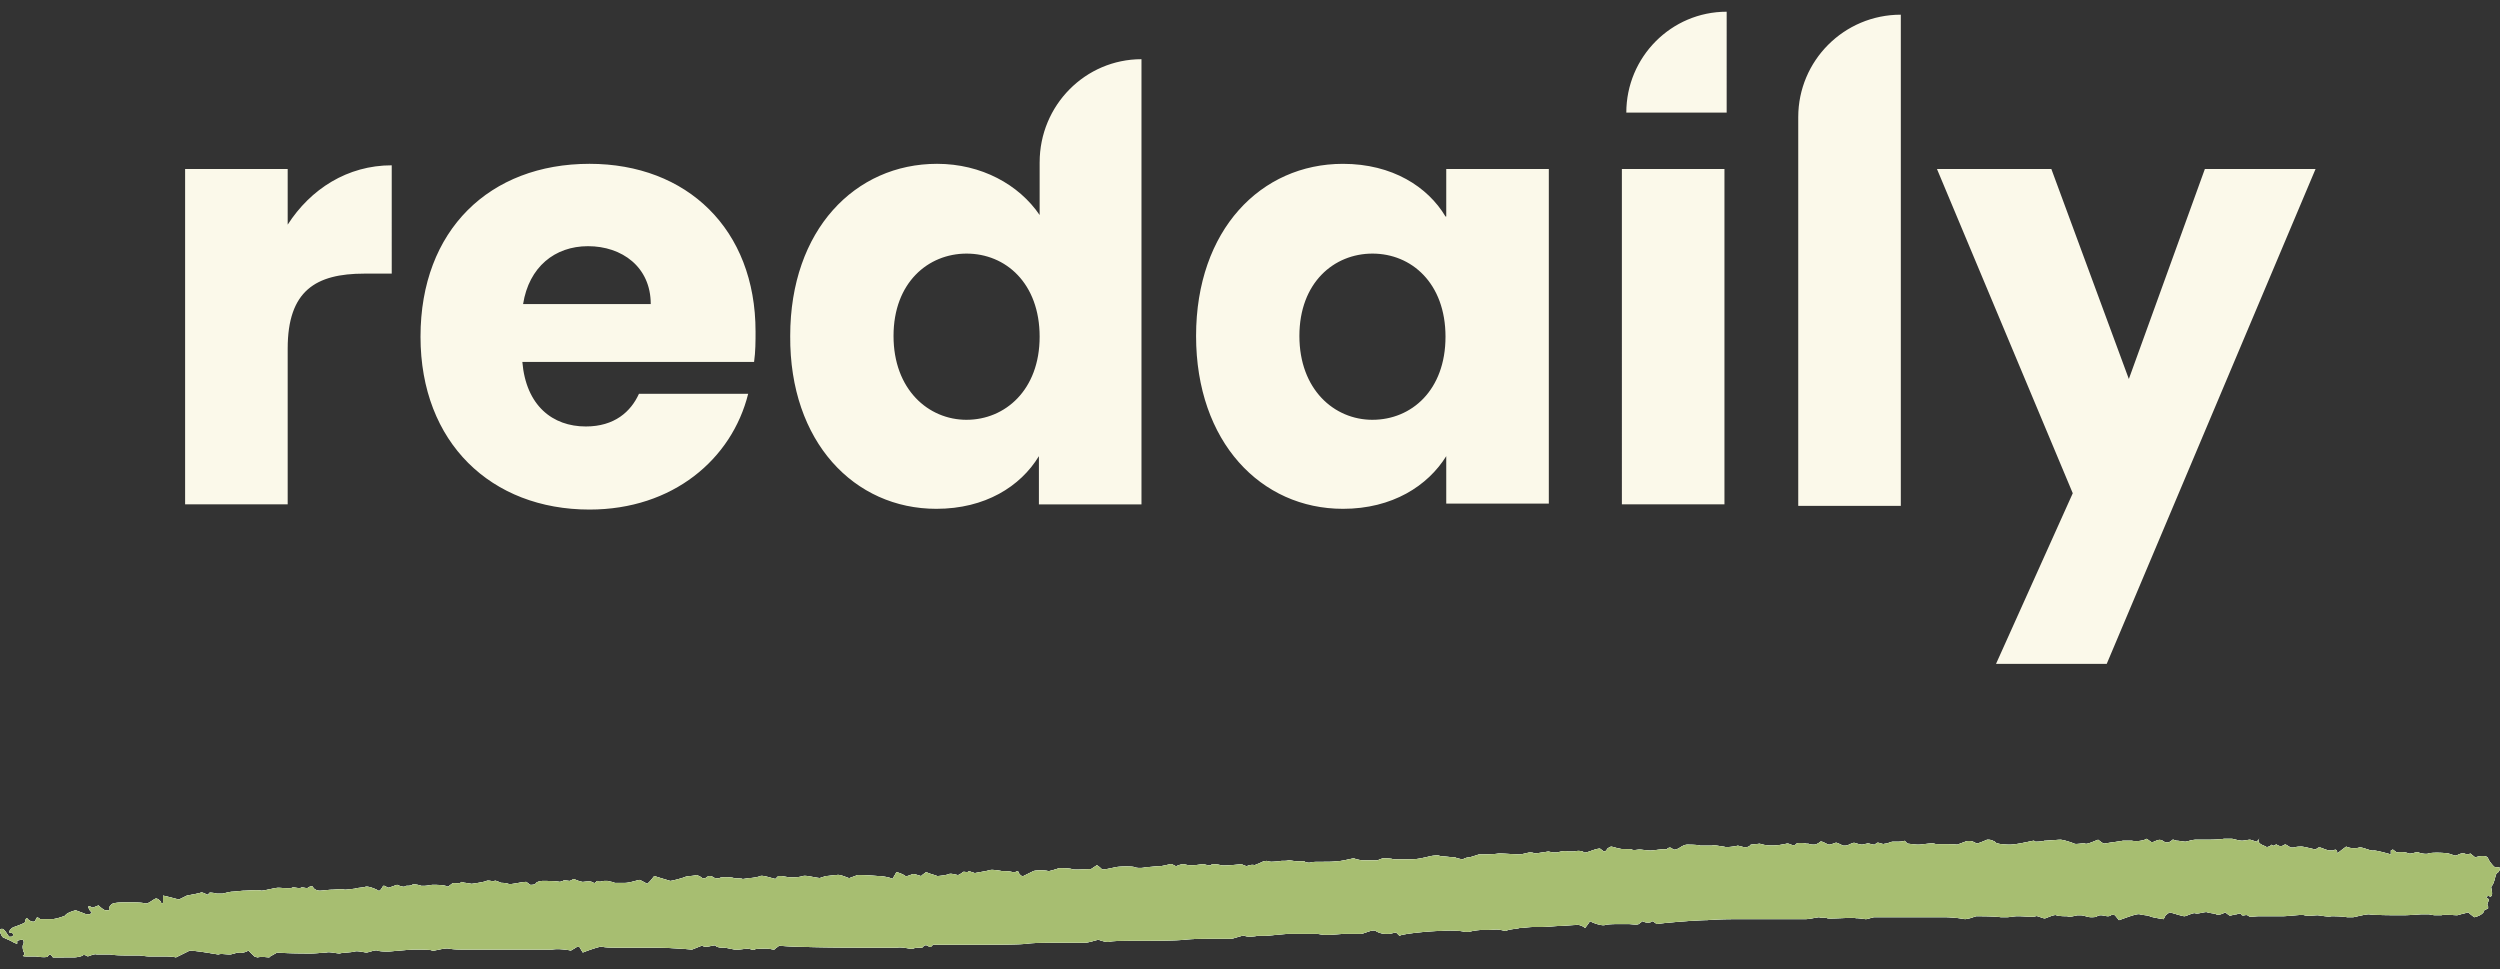 <svg width="178" height="69" fill="none" xmlns="http://www.w3.org/2000/svg"><rect width="100%" height="100%" fill="#333333" stroke="none"/><g clip-path="url(#clip0_94_2199)" fill="#FBF9EA"><path d="M20.483 15.996v-3.962H13.18V35.91h7.303V24.818c0-4.12 1.997-5.336 5.464-5.336h1.944V11.77c-3.152 0-5.78 1.69-7.408 4.226zm16.761 5.652c.42-2.641 2.259-4.12 4.623-4.12 2.417 0 4.466 1.479 4.466 4.12h-9.09zm4.728-9.984c-7.093 0-12.032 4.702-12.032 12.309 0 7.554 5.044 12.308 12.032 12.308 5.938 0 10.14-3.592 11.297-8.24h-7.776c-.578 1.267-1.734 2.324-3.783 2.324-2.365 0-4.256-1.48-4.519-4.596H53.69c.105-.74.105-1.48.105-2.166 0-7.29-4.886-11.939-11.822-11.939zM68.82 29.89c-2.732 0-5.201-2.167-5.201-5.97 0-3.804 2.47-5.864 5.201-5.864 2.785 0 5.202 2.113 5.202 5.917 0 3.803-2.47 5.916-5.202 5.916zm5.202-18.332v3.751c-1.471-2.166-4.15-3.645-7.303-3.645-5.832 0-10.456 4.702-10.456 12.256-.052 7.554 4.571 12.308 10.403 12.308 3.468 0 5.99-1.584 7.304-3.75v3.433h7.303V4.215c-3.993 0-7.25 3.276-7.25 7.343zM97.719 29.89c-2.733 0-5.202-2.167-5.202-5.97 0-3.804 2.47-5.864 5.202-5.864 2.784 0 5.201 2.113 5.201 5.917 0 3.803-2.417 5.916-5.201 5.916zm5.201-14.475c-1.261-2.113-3.783-3.75-7.303-3.75-5.832 0-10.456 4.7-10.456 12.255 0 7.554 4.624 12.308 10.456 12.308 3.52 0 6.042-1.637 7.356-3.75v3.38h7.303V12.035h-7.303v3.38h-.053zm19.861-3.381h-7.303V35.91h7.303V12.034zm5.254-3.698v27.681h7.303V1.046c-4.045 0-7.303 3.275-7.303 7.29zm28.951 3.698l-5.412 14.95-5.517-14.95h-8.144l9.668 23.085-5.465 12.15h7.882l14.869-35.235h-7.881zm-41.193-4.015h7.146V.834c-3.941 0-7.146 3.223-7.146 7.185z"/></g><path d="M161.326 60.28c.07.07.282 0 .423-.14.142.21.283-.07.354 0 .212.14.353.14.565 0 .071-.07.353.21.495.21h.141c.212-.07.424-.07.565-.07.141 0 .707.14.989.209l.212-.14h.142c.211.07.494.21.706.21h.212c.212-.14.283 0 .283.21l.353-.28.283-.21c.282.14.706.14.918.07.212-.07.848.28 1.06.21.212 0 .989.21 1.201.279v-.28l.141-.069.283.21c.353-.07.706 0 .848.07.141.069.565-.14.706-.07.142.07.566.139.707.07.141-.07.989-.07 1.413 0l.424.139c.141.07.353-.14.565-.14h.141c.142.07.354.07.424 0l.354.28c.424-.14.847-.14.918.069.071.21.424.628.495.628.07 0 .353 0 .353.07s-.071.279-.212.349c-.141.07-.141.697-.424.977l.071.418v.07c0 .14-.071.21-.142.21-.07-.07-.211-.07-.282.07.424.139-.071.418.141.627v.14l-.282.14c0 .209-.354.418-.707.488l-.353-.28-.071-.07c-.212.07-.565.14-.777.21-.212 0-.919-.07-1.131 0h-.424c-.212 0-.423-.07-.494-.07h-.495c-.07 0-.777.07-1.342.07-.495 0-2.12 0-2.402-.07-.283 0-1.06.21-1.131.21h-.424c-.424-.07-.918-.07-1.13-.07-.212.07-.848-.07-.989-.07-.142 0-.707.07-.919 0-.212-.07-1.13.07-1.554.07h-1.696c-.283 0-.636.07-.707 0-.212-.21-.424.07-.565-.14 0-.07-.212-.07-.282 0-.212 0-.495.14-.566.07l-.282-.21c-.212.14-.495.21-.636.14-.142-.07-.424-.07-.636-.14-.141-.069-.636.14-.848.07-.141-.07-.636.21-.777.21-.141 0-.777-.21-1.06-.28l-.283.21-.141.28c-.424-.07-.848-.14-.989-.21-.071-.07-.495-.07-.707-.14-.212-.07-1.059.28-1.483.42l-.283-.35s-.212-.07-.283 0c-.282.21-.635-.14-.989.07-.07.07-.282.07-.424.07-.282 0-.494-.14-.777-.14h-.212c-.282.07-.565.14-.706.07-.142 0-.636 0-.778-.07-.141-.07-.565.14-.777.21-.141.07-.565-.21-.706-.14-.142.07-.848 0-1.131 0h-.212c-.212 0-.494.07-.706.07h-.424c-.495-.07-1.272-.07-1.767-.07l-.424.14-.353.07a8.796 8.796 0 00-1.413-.14h-5.087c-.283.07-.495.14-.565.14-.071 0-.424-.07-.707-.07-.282-.07-1.907.07-2.049 0-.141-.07-.424 0-.565-.07-.141 0-.707.14-.989.14h-4.946c-.283 0-1.272 0-2.049.07-.848 0-3.25.208-3.603.278l-.071-.07-.212-.14c-.141.14-.495.14-.707 0l-.282.21c-.141.07-.495 0-.777 0h-.424c-.424 0-.989 0-1.201.07-.212.07-.848-.14-1.06-.28l-.142.21-.212.28c-.141-.14-.494-.28-.706-.21-.212 0-.989.07-1.201.07-.212 0-.919.07-1.201.07h-.566c-.353 0-.777.07-.989.07-.212.07-.706.07-.989.209l-.353-.07c-.283-.07-.636 0-.919 0h-.353c-.353 0-.777.07-.989.14h-.283c-.212-.07-.918-.14-1.695-.07-.778 0-2.827.209-2.968.348l-.212-.209c-.07-.07-.353.07-.565.07h-.212c-.212 0-.495-.07-.707-.21-.212-.139-.847.21-1.06.21h-1.13c-.212 0-.99.07-1.201.07h-.212c-.212 0-.424-.07-.636-.07h-1.908c-.353 0-1.483.14-1.766.14h-.494c-.354.07-.778.07-.919 0-.141-.07-.777.209-.99.209H86.29c-.282 0-1.413 0-1.978.07s-2.473.07-3.038.07-2.12 0-2.261.07c-.141.069-.636-.07-.777-.14-.142 0-.707.209-.99.209H75.48c-.424 0-1.907 0-2.331.07-.424.07-2.261.07-3.038.07h-3.675l-.14.14c-.142.139-.284-.28-.566 0l-.07.069c-.213 0-.495 0-.637.07-.141.07-.777-.14-1.13-.07h-2.826c-2.756 0-5.229-.07-5.582-.14l-.283.21-.07.07c-.142 0-.354-.07-.566-.07-.212 0-.777 0-.847.07-.071.07-.354-.07-.495-.07-.07 0-.495.07-.706.07h-.212l-.707-.14h-.212c-.212 0-.424-.07-.424-.14-.07-.07-.424.07-.636.07h-.141c-.07 0-.212-.07-.212-.07l-.707.28c-.777-.07-1.978-.14-2.755-.14h-2.473c-.424 0-.99 0-1.201-.07-.212 0-.99.28-1.343.419l-.212-.35c0-.069-.212-.069-.282 0l-.353.21c-.354-.07-.919-.14-1.343-.07h-6.147c-.353 0-.918 0-1.201-.07-.283-.07-1.13.21-1.201.14-.07-.07-.777-.07-1.201-.07-.424 0-1.767.14-1.908.14-.141 0-.636 0-.777-.07-.141-.07-.636.14-.777.14-.142 0-.636-.14-.848-.07-.212.07-.848.07-1.06.14-.212 0-.777-.14-.918-.07-.142 0-.778.07-1.131.07s-1.766 0-2.402-.07l-.495.279-.07.07c-.142 0-.495-.07-.848 0l-.212-.07-.424-.419c-.212.14-.566.21-.777.14l-.212.07-.283.07c-.353 0-.707-.07-.848 0-.141 0-1.13-.21-2.049-.28l-.706.35-.283.139c-.283-.07-.707-.07-.848-.07h-1.06c-.212 0-.636-.07-.706-.07h-.777c-.212 0-1.06 0-1.272-.07h-.99c-.14-.07-.565.14-.635.14-.07-.07-.283-.14-.354-.07-.07.07-.423.14-.635.14H3.766c-.07-.14-.212-.21-.212-.21s-.141.07-.141.14-.495.07-.848 0H2.07c-.283 0-.494 0-.424-.07.07 0 .141-.14.07-.21-.07-.069-.14-.418-.07-.558.07-.07.07-.348-.07-.348-.142 0-.354.07-.354.07v.209c-.07 0-.212-.07-.353-.14-.07-.07-.636-.279-.707-.349-.07-.14-.282-.488-.07-.558.212-.07.424.419.565.558h.141c.071 0 .142-.07.142-.14 0-.069-.071-.139-.071-.139-.07 0-.212 0-.212-.07s.141-.279.353-.349c.212-.07.777-.279.777-.348 0-.07.071-.35.142-.28.07.14.424.35.565.21l.07-.14c.071-.14.071-.14.213-.07l.07.07h.848c.353 0 1.06-.279.99-.279-.071 0 .14-.21.706-.349l.565.21c.141.07.212.07.353.07h.071c.141-.07.212-.14.07-.21-.07-.07-.211-.349-.14-.349h.07c.07 0 .212.14.283.07l.353-.14c.212.21.424.35.495.35.07 0 .423 0 .282-.07-.07-.07 0-.21.141-.35.142-.139.707-.139.848-.139h.707c.141 0 .636 0 .848.07.212.07.636-.35.777-.35.141 0 .353.21.353.28 0 .07.141.07.141 0v-.488c.354.07.848.209 1.131.279l.283-.14.282-.14c.354-.07.777-.139.99-.209.14-.07.494.21.565.14v-.07l.07-.07c.07 0 .283 0 .495.07h.424c.282-.07.565-.14.706-.14.142 0 .636-.07.848-.07.212 0 .99-.07 1.201 0 .212 0 .99-.209 1.201-.209.212 0 .848.07.99 0 .07-.07.494.07.636 0 .07-.07.423.07.494 0 .07-.07.283-.14.353-.07.071.21.354.28.495.28.141 0 .636-.07.848-.07.212 0 .777-.07.918 0 .142 0 .636-.07.707-.07.141-.07.565-.07.777-.14.212-.07.848.21.919.28.14.07.282-.28.353-.35h.07l.283.14c.283-.07.565-.209.636-.209.141.07.353.14.494.14l.142-.07c.141 0 .353 0 .424-.07.07-.07.494 0 .636.07h.282c.142 0 .424-.07.566-.07.211 0 .847 0 1.06.14l.282-.21c.141-.14.495.07.707-.14 0 0 .14.07.282.07l.424.07c.495-.07.919-.14 1.06-.21.141-.069.494.07.565 0 .07-.069.424.14.495.14.07 0 .282 0 .494.07.212.07.919-.14 1.272-.14l.283.21h.07c.071 0 .283 0 .354-.14.07-.07.282-.14.494-.14.142 0 .848 0 1.201.07l.212-.07c.07-.069.353 0 .495 0l.282-.139c.283.14.566.21.636.21.071 0 .495-.07.636 0l.142.07c.14.07.211-.28.423-.07 0 0 .212-.07.354-.07h.212c.212.07.424.07.494.14h.777c.283 0 .919-.21.99-.21.07 0 .424.21.565.28l.212-.21.283-.349c.423.14.918.28 1.13.349.141 0 .919-.21 1.06-.28.141-.069.636-.069.848-.139l.141.07.141.07c.142.14.283.14.424 0l.142-.07c.07 0 .212 0 .282.07.07.07.353.14.495.07.07-.07.777-.07.989 0 .141.07.494 0 .636.07.141 0 .424-.07.565-.07.141 0 .565-.07.706-.14.142-.07.778.14 1.06.21l.212-.21h.212l.424.07c.424.07.919 0 1.13-.07.213-.07.92.14 1.202.14l.212-.07.212-.07c.212 0 .565-.07.777-.07.212-.07.777.21.848.21h.07l.566-.21c.636 0 1.342.07 1.483.07.142 0 .778.07.99.21l.212-.35.07-.14c.283.07.565.21.636.28.07.07.495-.14.565-.14.142 0 .495.14.566.14l.07-.07.283-.21c.283.14.636.21.777.28.212 0 .707-.07.848-.14.141-.07.565.07.636.07.07 0 .282-.14.353-.21.07-.069.353.07.424-.069l.212.07.212.07c.353-.07.848-.14 1.06-.21.212-.07.848.07.918.07.07 0 .495 0 .707.07h.211c.071-.07.213-.07.213 0s.212.349.353.279l.707-.349c.14-.07.918-.07 1.06 0 .14 0 .565-.14.777-.21.14 0 .777 0 .918.07.141.07.919 0 1.343 0l.211-.139.212-.14c.142.07.283.21.354.28.07.07.636-.07.989-.14.282-.07 1.272-.07 1.342 0 .142.07.636.07.778 0 .212 0 .777-.07.989-.07.212 0 .706-.14.777-.14.07-.07.353.14.424.14.141-.07.353-.14.494-.14.142 0 .283.07.495.07h.212c.212 0 .565-.07.707-.07.14 0 .494.14.565.07l.07-.07h.071c.07 0 .353 0 .565.07.212.07 1.343-.07 1.484-.07l.141.07.212.07c.142-.07.424-.14.566-.07l.14-.07.213-.07c.212-.139.494-.209.636-.139.141.07.565 0 .777 0 .141-.07.495 0 .636-.07.141 0 .494.07.636.07h.494c.07.07.353.14.495.07.212-.07 1.342 0 1.766-.07.424 0 1.13-.209 1.272-.209l.212.07.353.07h1.13l.142-.07.212-.07c.283 0 .636 0 .777.07h1.06c.141 0 .495 0 .848-.07l.353-.07.283-.07c.282-.07.565-.07.636-.07 0 0 .212.07.353.07s.706.07.848.07c.141.07.494.14.565.14.071-.07.283-.14.424-.14.071 0 .494-.14.706-.21.212 0 1.06 0 1.414-.069.353 0 1.342.07 1.483.07.142 0 .636-.14.707-.14.07 0 .282 0 .353.07.071 0 .565-.07.989-.14l.354.07h.282c.212-.07.565-.14.777-.07h.424c.212-.07.566-.07.707.07.141.07.777-.279 1.13-.279l.283.21s.141 0 .141-.07l.071-.07c0-.07.141-.14.283-.21.141 0 .494.14.635.14.142.07.707 0 .848.07.142.07.424 0 .565 0 .142 0 .566.07.778.07.212 0 .918-.14 1.13-.07l.071-.07c.282-.21.353.14.565.07l.212-.07c.212-.14.424-.279.636-.279.141 0 .777 0 .918.07h.848c.142-.07.707.07.848.07.141.07.707 0 .989-.07l.283.07c.212.07.494.07.636-.14l.636-.07c.636.21 1.271.14 1.907 0 .212-.07.495.28.707 0 .071-.07.494-.07.706 0h.142c.141.07.353.07.424.07.07 0 .282-.07.424-.21.141-.07.494.21.636.21.141 0 .423-.14.494-.14.071 0 .353.14.495.21h.141c.141 0 .283-.07.424-.14l.212-.07c.212.07.494.14.565.14.071 0 .283-.07.353-.07.071-.07.354.07.495.07h.071c.07-.07.141-.14.212-.14.141 0 .353.14.494.07.212 0 .424-.14.565-.14h.212c.212 0 .495 0 .636-.07l.142.14.07.07c.142 0 .495.07.777.07.212 0 .99-.14 1.131-.07.141.07 1.06 0 1.625.07l.565-.21a.788.788 0 01.565 0l.283.14c.212-.07.565-.21.707-.279h.141c.141 0 .283.07.424.14l.07.07c.071.07.495.14.99.14.494 0 1.625-.28 1.695-.28.071 0 .071.07.142.07.07 0 .424 0 .636-.07.212 0 .918-.07 1.13-.07.212 0 .848.21.989.28.142.07.707-.07.777 0 .142.07.707-.21.919-.28l.283.21.141.07c.353-.07.989-.14 1.342-.21h.636c.353.07.848 0 1.06-.14l.283.21c.212.14.494-.28.847-.07.283.21.495.14.707-.07h.071l.212.07c.212 0 .494.07.636.07.07 0 .494-.14.706-.14h.565c.424 0 1.06 0 1.484-.07h.565c.283.07.566.14.707.14.141 0 .424-.07.565-.07.071 0 .424.14.495.14l.212-.28c-.354.42.353.559.424.629z" fill="#6FB2A5"/><path d="M161.326 60.28c.07.07.282 0 .423-.14.142.21.283-.07.354 0 .212.14.353.14.565 0 .071-.07.353.21.495.21h.141c.212-.07.424-.07.565-.07.141 0 .707.14.989.209l.212-.14h.142c.211.07.494.21.706.21h.212c.212-.14.283 0 .283.21l.353-.28.283-.21c.282.14.706.14.918.07.212-.07.848.28 1.06.21.212 0 .989.21 1.201.279v-.28l.141-.069.283.21c.353-.07.706 0 .848.07.141.069.565-.14.706-.07.142.07.566.139.707.07.141-.07.989-.07 1.413 0l.424.139c.141.07.353-.14.565-.14h.141c.142.07.354.07.424 0l.354.28c.424-.14.847-.14.918.069.071.21.424.628.495.628.07 0 .353 0 .353.07s-.071.279-.212.349c-.141.07-.141.697-.424.977l.071.418v.07c0 .14-.071.21-.142.21-.07-.07-.211-.07-.282.07.424.139-.071.418.141.627v.14l-.282.14c0 .209-.354.418-.707.488l-.353-.28-.071-.07c-.212.07-.565.14-.777.21-.212 0-.919-.07-1.131 0h-.424c-.212 0-.423-.07-.494-.07h-.495c-.07 0-.777.07-1.342.07-.495 0-2.12 0-2.402-.07-.283 0-1.06.21-1.131.21h-.424c-.424-.07-.918-.07-1.13-.07-.212.07-.848-.07-.989-.07-.142 0-.707.07-.919 0-.212-.07-1.13.07-1.554.07h-1.696c-.283 0-.636.07-.707 0-.212-.21-.424.07-.565-.14 0-.07-.212-.07-.282 0-.212 0-.495.14-.566.07l-.282-.21c-.212.14-.495.21-.636.14-.142-.07-.424-.07-.636-.14-.141-.069-.636.14-.848.07-.141-.07-.636.21-.777.21-.141 0-.777-.21-1.06-.28l-.283.21-.141.28c-.424-.07-.848-.14-.989-.21-.071-.07-.495-.07-.707-.14-.212-.07-1.059.28-1.483.42l-.283-.35s-.212-.07-.283 0c-.282.21-.635-.14-.989.07-.07.07-.282.07-.424.07-.282 0-.494-.14-.777-.14h-.212c-.282.07-.565.14-.706.07-.142 0-.636 0-.778-.07-.141-.07-.565.14-.777.21-.141.07-.565-.21-.706-.14-.142.07-.848 0-1.131 0h-.212c-.212 0-.494.07-.706.07h-.424c-.495-.07-1.272-.07-1.767-.07l-.424.14-.353.07a8.796 8.796 0 00-1.413-.14h-5.087c-.283.07-.495.14-.565.14-.071 0-.424-.07-.707-.07-.282-.07-1.907.07-2.049 0-.141-.07-.424 0-.565-.07-.141 0-.707.14-.989.14h-4.946c-.283 0-1.272 0-2.049.07-.848 0-3.25.208-3.603.278l-.071-.07-.212-.14c-.141.14-.495.14-.707 0l-.282.21c-.141.07-.495 0-.777 0h-.424c-.424 0-.989 0-1.201.07-.212.07-.848-.14-1.06-.28l-.142.21-.212.28c-.141-.14-.494-.28-.706-.21-.212 0-.989.07-1.201.07-.212 0-.919.07-1.201.07h-.566c-.353 0-.777.07-.989.07-.212.07-.706.07-.989.209l-.353-.07c-.283-.07-.636 0-.919 0h-.353c-.353 0-.777.07-.989.14h-.283c-.212-.07-.918-.14-1.695-.07-.778 0-2.827.209-2.968.348l-.212-.209c-.07-.07-.353.07-.565.07h-.212c-.212 0-.495-.07-.707-.21-.212-.139-.847.21-1.06.21h-1.13c-.212 0-.99.07-1.201.07h-.212c-.212 0-.424-.07-.636-.07h-1.908c-.353 0-1.483.14-1.766.14h-.494c-.354.07-.778.07-.919 0-.141-.07-.777.209-.99.209H86.29c-.282 0-1.413 0-1.978.07s-2.473.07-3.038.07-2.12 0-2.261.07c-.141.069-.636-.07-.777-.14-.142 0-.707.209-.99.209H75.48c-.424 0-1.907 0-2.331.07-.424.07-2.261.07-3.038.07h-3.675l-.14.14c-.142.139-.284-.28-.566 0l-.07.069c-.213 0-.495 0-.637.07-.141.07-.777-.14-1.13-.07h-2.826c-2.756 0-5.229-.07-5.582-.14l-.283.21-.07.07c-.142 0-.354-.07-.566-.07-.212 0-.777 0-.847.07-.071.07-.354-.07-.495-.07-.07 0-.495.07-.706.07h-.212l-.707-.14h-.212c-.212 0-.424-.07-.424-.14-.07-.07-.424.07-.636.07h-.141c-.07 0-.212-.07-.212-.07l-.707.28c-.777-.07-1.978-.14-2.755-.14h-2.473c-.424 0-.99 0-1.201-.07-.212 0-.99.28-1.343.419l-.212-.35c0-.069-.212-.069-.282 0l-.353.21c-.354-.07-.919-.14-1.343-.07h-6.147c-.353 0-.918 0-1.201-.07-.283-.07-1.13.21-1.201.14-.07-.07-.777-.07-1.201-.07-.424 0-1.767.14-1.908.14-.141 0-.636 0-.777-.07-.141-.07-.636.14-.777.14-.142 0-.636-.14-.848-.07-.212.07-.848.07-1.06.14-.212 0-.777-.14-.918-.07-.142 0-.778.07-1.131.07s-1.766 0-2.402-.07l-.495.279-.07.07c-.142 0-.495-.07-.848 0l-.212-.07-.424-.419c-.212.14-.566.21-.777.14l-.212.07-.283.07c-.353 0-.707-.07-.848 0-.141 0-1.13-.21-2.049-.28l-.706.35-.283.139c-.283-.07-.707-.07-.848-.07h-1.06c-.212 0-.636-.07-.706-.07h-.777c-.212 0-1.06 0-1.272-.07h-.99c-.14-.07-.565.14-.635.14-.07-.07-.283-.14-.354-.07-.07.07-.423.14-.635.14H3.766c-.07-.14-.212-.21-.212-.21s-.141.07-.141.14-.495.07-.848 0H2.07c-.283 0-.494 0-.424-.07.07 0 .141-.14.07-.21-.07-.069-.14-.418-.07-.558.07-.07.07-.348-.07-.348-.142 0-.354.07-.354.07v.209c-.07 0-.212-.07-.353-.14-.07-.07-.636-.279-.707-.349-.07-.14-.282-.488-.07-.558.212-.07.424.419.565.558h.141c.071 0 .142-.07.142-.14 0-.069-.071-.139-.071-.139-.07 0-.212 0-.212-.07s.141-.279.353-.349c.212-.07.777-.279.777-.348 0-.07.071-.35.142-.28.07.14.424.35.565.21l.07-.14c.071-.14.071-.14.213-.07l.07.07h.848c.353 0 1.06-.279.99-.279-.071 0 .14-.21.706-.349l.565.21c.141.07.212.07.353.07h.071c.141-.07.212-.14.07-.21-.07-.07-.211-.349-.14-.349h.07c.07 0 .212.14.283.07l.353-.14c.212.21.424.35.495.35.07 0 .423 0 .282-.07-.07-.07 0-.21.141-.35.142-.139.707-.139.848-.139h.707c.141 0 .636 0 .848.07.212.07.636-.35.777-.35.141 0 .353.21.353.28 0 .07.141.07.141 0v-.488c.354.07.848.209 1.131.279l.283-.14.282-.14c.354-.07.777-.139.99-.209.14-.07.494.21.565.14v-.07l.07-.07c.07 0 .283 0 .495.07h.424c.282-.07.565-.14.706-.14.142 0 .636-.07.848-.07.212 0 .99-.07 1.201 0 .212 0 .99-.209 1.201-.209.212 0 .848.07.99 0 .07-.07.494.07.636 0 .07-.07.423.07.494 0 .07-.07.283-.14.353-.07.071.21.354.28.495.28.141 0 .636-.07.848-.07.212 0 .777-.07.918 0 .142 0 .636-.07.707-.07.141-.07.565-.07.777-.14.212-.07.848.21.919.28.14.07.282-.28.353-.35h.07l.283.14c.283-.07.565-.209.636-.209.141.07.353.14.494.14l.142-.07c.141 0 .353 0 .424-.07.07-.07.494 0 .636.07h.282c.142 0 .424-.07.566-.07.211 0 .847 0 1.06.14l.282-.21c.141-.14.495.07.707-.14 0 0 .14.07.282.07l.424.07c.495-.07.919-.14 1.06-.21.141-.069.494.07.565 0 .07-.069.424.14.495.14.07 0 .282 0 .494.07.212.07.919-.14 1.272-.14l.283.21h.07c.071 0 .283 0 .354-.14.07-.07.282-.14.494-.14.142 0 .848 0 1.201.07l.212-.07c.07-.069.353 0 .495 0l.282-.139c.283.14.566.21.636.21.071 0 .495-.07.636 0l.142.07c.14.07.211-.28.423-.07 0 0 .212-.07.354-.07h.212c.212.07.424.07.494.14h.777c.283 0 .919-.21.99-.21.07 0 .424.21.565.28l.212-.21.283-.349c.423.14.918.28 1.13.349.141 0 .919-.21 1.06-.28.141-.069.636-.069.848-.139l.141.07.141.07c.142.14.283.14.424 0l.142-.07c.07 0 .212 0 .282.07.07.07.353.14.495.07.07-.07.777-.07.989 0 .141.07.494 0 .636.07.141 0 .424-.07.565-.07.141 0 .565-.07.706-.14.142-.07.778.14 1.06.21l.212-.21h.212l.424.07c.424.07.919 0 1.13-.07.213-.07.92.14 1.202.14l.212-.07.212-.07c.212 0 .565-.07.777-.07.212-.07.777.21.848.21h.07l.566-.21c.636 0 1.342.07 1.483.07.142 0 .778.07.99.21l.212-.35.07-.14c.283.07.565.21.636.28.07.07.495-.14.565-.14.142 0 .495.14.566.14l.07-.07.283-.21c.283.14.636.21.777.28.212 0 .707-.07.848-.14.141-.07.565.07.636.07.07 0 .282-.14.353-.21.07-.069.353.07.424-.069l.212.07.212.07c.353-.07.848-.14 1.06-.21.212-.07.848.07.918.07.07 0 .495 0 .707.07h.211c.071-.07.213-.07.213 0s.212.349.353.279l.707-.349c.14-.07.918-.07 1.06 0 .14 0 .565-.14.777-.21.14 0 .777 0 .918.07.141.07.919 0 1.343 0l.211-.139.212-.14c.142.07.283.21.354.28.07.07.636-.07.989-.14.282-.07 1.272-.07 1.342 0 .142.07.636.07.778 0 .212 0 .777-.07.989-.07.212 0 .706-.14.777-.14.07-.07.353.14.424.14.141-.07.353-.14.494-.14.142 0 .283.07.495.07h.212c.212 0 .565-.07.707-.07.14 0 .494.14.565.07l.07-.07h.071c.07 0 .353 0 .565.07.212.07 1.343-.07 1.484-.07l.141.07.212.07c.142-.07.424-.14.566-.07l.14-.07.213-.07c.212-.139.494-.209.636-.139.141.07.565 0 .777 0 .141-.07.495 0 .636-.07.141 0 .494.07.636.07h.494c.07.07.353.14.495.07.212-.07 1.342 0 1.766-.07.424 0 1.13-.209 1.272-.209l.212.07.353.07h1.13l.142-.07.212-.07c.283 0 .636 0 .777.07h1.06c.141 0 .495 0 .848-.07l.353-.07.283-.07c.282-.07.565-.07.636-.07 0 0 .212.07.353.07s.706.07.848.07c.141.07.494.14.565.14.071-.07.283-.14.424-.14.071 0 .494-.14.706-.21.212 0 1.06 0 1.414-.069.353 0 1.342.07 1.483.07.142 0 .636-.14.707-.14.07 0 .282 0 .353.07.071 0 .565-.07.989-.14l.354.07h.282c.212-.07.565-.14.777-.07h.424c.212-.07.566-.07.707.07.141.07.777-.279 1.13-.279l.283.21s.141 0 .141-.07l.071-.07c0-.07.141-.14.283-.21.141 0 .494.14.635.14.142.07.707 0 .848.07.142.07.424 0 .565 0 .142 0 .566.07.778.07.212 0 .918-.14 1.13-.07l.071-.07c.282-.21.353.14.565.07l.212-.07c.212-.14.424-.279.636-.279.141 0 .777 0 .918.07h.848c.142-.07.707.07.848.07.141.07.707 0 .989-.07l.283.07c.212.07.494.07.636-.14l.636-.07c.636.21 1.271.14 1.907 0 .212-.07.495.28.707 0 .071-.07.494-.07.706 0h.142c.141.07.353.07.424.07.07 0 .282-.07.424-.21.141-.07.494.21.636.21.141 0 .423-.14.494-.14.071 0 .353.14.495.21h.141c.141 0 .283-.07.424-.14l.212-.07c.212.07.494.14.565.14.071 0 .283-.07.353-.07.071-.07.354.07.495.07h.071c.07-.07.141-.14.212-.14.141 0 .353.14.494.07.212 0 .424-.14.565-.14h.212c.212 0 .495 0 .636-.07l.142.14.07.07c.142 0 .495.07.777.07.212 0 .99-.14 1.131-.07.141.07 1.06 0 1.625.07l.565-.21a.788.788 0 01.565 0l.283.14c.212-.07.565-.21.707-.279h.141c.141 0 .283.07.424.14l.07.07c.071.07.495.14.99.14.494 0 1.625-.28 1.695-.28.071 0 .071.07.142.07.07 0 .424 0 .636-.07.212 0 .918-.07 1.13-.07.212 0 .848.21.989.28.142.07.707-.07.777 0 .142.07.707-.21.919-.28l.283.21.141.07c.353-.07.989-.14 1.342-.21h.636c.353.07.848 0 1.06-.14l.283.21c.212.14.494-.28.847-.07.283.21.495.14.707-.07h.071l.212.07c.212 0 .494.07.636.07.07 0 .494-.14.706-.14h.565c.424 0 1.06 0 1.484-.07h.565c.283.07.566.14.707.14.141 0 .424-.07.565-.07.071 0 .424.14.495.14l.212-.28c-.354.42.353.559.424.629z" fill="#D9D9D9"/><path d="M161.326 60.28c.07.07.282 0 .423-.14.142.21.283-.07.354 0 .212.14.353.14.565 0 .071-.07.353.21.495.21h.141c.212-.07.424-.07.565-.07.141 0 .707.14.989.209l.212-.14h.142c.211.07.494.21.706.21h.212c.212-.14.283 0 .283.21l.353-.28.283-.21c.282.14.706.14.918.07.212-.07.848.28 1.06.21.212 0 .989.21 1.201.279v-.28l.141-.069.283.21c.353-.07.706 0 .848.07.141.069.565-.14.706-.07.142.07.566.139.707.07.141-.07.989-.07 1.413 0l.424.139c.141.07.353-.14.565-.14h.141c.142.07.354.07.424 0l.354.28c.424-.14.847-.14.918.069.071.21.424.628.495.628.07 0 .353 0 .353.07s-.071.279-.212.349c-.141.07-.141.697-.424.977l.071.418v.07c0 .14-.071.21-.142.21-.07-.07-.211-.07-.282.07.424.139-.071.418.141.627v.14l-.282.14c0 .209-.354.418-.707.488l-.353-.28-.071-.07c-.212.07-.565.14-.777.21-.212 0-.919-.07-1.131 0h-.424c-.212 0-.423-.07-.494-.07h-.495c-.07 0-.777.07-1.342.07-.495 0-2.12 0-2.402-.07-.283 0-1.06.21-1.131.21h-.424c-.424-.07-.918-.07-1.13-.07-.212.07-.848-.07-.989-.07-.142 0-.707.07-.919 0-.212-.07-1.13.07-1.554.07h-1.696c-.283 0-.636.07-.707 0-.212-.21-.424.07-.565-.14 0-.07-.212-.07-.282 0-.212 0-.495.14-.566.07l-.282-.21c-.212.14-.495.21-.636.14-.142-.07-.424-.07-.636-.14-.141-.069-.636.14-.848.07-.141-.07-.636.21-.777.21-.141 0-.777-.21-1.06-.28l-.283.21-.141.28c-.424-.07-.848-.14-.989-.21-.071-.07-.495-.07-.707-.14-.212-.07-1.059.28-1.483.42l-.283-.35s-.212-.07-.283 0c-.282.21-.635-.14-.989.07-.07.07-.282.07-.424.07-.282 0-.494-.14-.777-.14h-.212c-.282.07-.565.14-.706.07-.142 0-.636 0-.778-.07-.141-.07-.565.14-.777.21-.141.07-.565-.21-.706-.14-.142.07-.848 0-1.131 0h-.212c-.212 0-.494.07-.706.07h-.424c-.495-.07-1.272-.07-1.767-.07l-.424.14-.353.07a8.796 8.796 0 00-1.413-.14h-5.087c-.283.07-.495.14-.565.14-.071 0-.424-.07-.707-.07-.282-.07-1.907.07-2.049 0-.141-.07-.424 0-.565-.07-.141 0-.707.14-.989.14h-4.946c-.283 0-1.272 0-2.049.07-.848 0-3.25.208-3.603.278l-.071-.07-.212-.14c-.141.14-.495.14-.707 0l-.282.21c-.141.07-.495 0-.777 0h-.424c-.424 0-.989 0-1.201.07-.212.07-.848-.14-1.06-.28l-.142.21-.212.28c-.141-.14-.494-.28-.706-.21-.212 0-.989.07-1.201.07-.212 0-.919.07-1.201.07h-.566c-.353 0-.777.07-.989.07-.212.07-.706.07-.989.209l-.353-.07c-.283-.07-.636 0-.919 0h-.353c-.353 0-.777.07-.989.14h-.283c-.212-.07-.918-.14-1.695-.07-.778 0-2.827.209-2.968.348l-.212-.209c-.07-.07-.353.07-.565.07h-.212c-.212 0-.495-.07-.707-.21-.212-.139-.847.21-1.06.21h-1.13c-.212 0-.99.07-1.201.07h-.212c-.212 0-.424-.07-.636-.07h-1.908c-.353 0-1.483.14-1.766.14h-.494c-.354.07-.778.07-.919 0-.141-.07-.777.209-.99.209H86.29c-.282 0-1.413 0-1.978.07s-2.473.07-3.038.07-2.12 0-2.261.07c-.141.069-.636-.07-.777-.14-.142 0-.707.209-.99.209H75.48c-.424 0-1.907 0-2.331.07-.424.07-2.261.07-3.038.07h-3.675l-.14.14c-.142.139-.284-.28-.566 0l-.07.069c-.213 0-.495 0-.637.07-.141.07-.777-.14-1.13-.07h-2.826c-2.756 0-5.229-.07-5.582-.14l-.283.21-.07.07c-.142 0-.354-.07-.566-.07-.212 0-.777 0-.847.07-.071.07-.354-.07-.495-.07-.07 0-.495.07-.706.07h-.212l-.707-.14h-.212c-.212 0-.424-.07-.424-.14-.07-.07-.424.07-.636.07h-.141c-.07 0-.212-.07-.212-.07l-.707.28c-.777-.07-1.978-.14-2.755-.14h-2.473c-.424 0-.99 0-1.201-.07-.212 0-.99.28-1.343.419l-.212-.35c0-.069-.212-.069-.282 0l-.353.21c-.354-.07-.919-.14-1.343-.07h-6.147c-.353 0-.918 0-1.201-.07-.283-.07-1.13.21-1.201.14-.07-.07-.777-.07-1.201-.07-.424 0-1.767.14-1.908.14-.141 0-.636 0-.777-.07-.141-.07-.636.14-.777.14-.142 0-.636-.14-.848-.07-.212.07-.848.07-1.06.14-.212 0-.777-.14-.918-.07-.142 0-.778.07-1.131.07s-1.766 0-2.402-.07l-.495.279-.07.07c-.142 0-.495-.07-.848 0l-.212-.07-.424-.419c-.212.14-.566.21-.777.14l-.212.07-.283.07c-.353 0-.707-.07-.848 0-.141 0-1.13-.21-2.049-.28l-.706.35-.283.139c-.283-.07-.707-.07-.848-.07h-1.06c-.212 0-.636-.07-.706-.07h-.777c-.212 0-1.06 0-1.272-.07h-.99c-.14-.07-.565.14-.635.14-.07-.07-.283-.14-.354-.07-.07.07-.423.14-.635.14H3.766c-.07-.14-.212-.21-.212-.21s-.141.07-.141.14-.495.07-.848 0H2.07c-.283 0-.494 0-.424-.07.07 0 .141-.14.07-.21-.07-.069-.14-.418-.07-.558.07-.07.07-.348-.07-.348-.142 0-.354.07-.354.07v.209c-.07 0-.212-.07-.353-.14-.07-.07-.636-.279-.707-.349-.07-.14-.282-.488-.07-.558.212-.07.424.419.565.558h.141c.071 0 .142-.07.142-.14 0-.069-.071-.139-.071-.139-.07 0-.212 0-.212-.07s.141-.279.353-.349c.212-.07.777-.279.777-.348 0-.07.071-.35.142-.28.07.14.424.35.565.21l.07-.14c.071-.14.071-.14.213-.07l.07.07h.848c.353 0 1.06-.279.99-.279-.071 0 .14-.21.706-.349l.565.21c.141.07.212.07.353.07h.071c.141-.07.212-.14.07-.21-.07-.07-.211-.349-.14-.349h.07c.07 0 .212.14.283.07l.353-.14c.212.21.424.35.495.35.07 0 .423 0 .282-.07-.07-.07 0-.21.141-.35.142-.139.707-.139.848-.139h.707c.141 0 .636 0 .848.07.212.07.636-.35.777-.35.141 0 .353.21.353.28 0 .07.141.07.141 0v-.488c.354.07.848.209 1.131.279l.283-.14.282-.14c.354-.07.777-.139.99-.209.14-.07.494.21.565.14v-.07l.07-.07c.07 0 .283 0 .495.07h.424c.282-.07.565-.14.706-.14.142 0 .636-.07.848-.07.212 0 .99-.07 1.201 0 .212 0 .99-.209 1.201-.209.212 0 .848.07.99 0 .07-.07.494.07.636 0 .07-.07.423.07.494 0 .07-.07.283-.14.353-.07.071.21.354.28.495.28.141 0 .636-.07.848-.07.212 0 .777-.07.918 0 .142 0 .636-.07.707-.07.141-.07.565-.07.777-.14.212-.07.848.21.919.28.14.07.282-.28.353-.35h.07l.283.14c.283-.07.565-.209.636-.209.141.07.353.14.494.14l.142-.07c.141 0 .353 0 .424-.07.07-.07.494 0 .636.07h.282c.142 0 .424-.07.566-.07.211 0 .847 0 1.06.14l.282-.21c.141-.14.495.07.707-.14 0 0 .14.07.282.07l.424.07c.495-.07.919-.14 1.06-.21.141-.069.494.07.565 0 .07-.069.424.14.495.14.07 0 .282 0 .494.07.212.07.919-.14 1.272-.14l.283.21h.07c.071 0 .283 0 .354-.14.07-.07.282-.14.494-.14.142 0 .848 0 1.201.07l.212-.07c.07-.069.353 0 .495 0l.282-.139c.283.14.566.21.636.21.071 0 .495-.07.636 0l.142.07c.14.07.211-.28.423-.07 0 0 .212-.07.354-.07h.212c.212.07.424.07.494.14h.777c.283 0 .919-.21.99-.21.07 0 .424.21.565.28l.212-.21.283-.349c.423.14.918.28 1.13.349.141 0 .919-.21 1.06-.28.141-.069.636-.069.848-.139l.141.07.141.07c.142.14.283.14.424 0l.142-.07c.07 0 .212 0 .282.07.07.07.353.14.495.07.07-.07.777-.07.989 0 .141.07.494 0 .636.07.141 0 .424-.07.565-.07.141 0 .565-.07.706-.14.142-.07.778.14 1.06.21l.212-.21h.212l.424.07c.424.07.919 0 1.13-.07.213-.07.92.14 1.202.14l.212-.07.212-.07c.212 0 .565-.07.777-.07.212-.07.777.21.848.21h.07l.566-.21c.636 0 1.342.07 1.483.07.142 0 .778.07.99.21l.212-.35.07-.14c.283.07.565.21.636.28.07.07.495-.14.565-.14.142 0 .495.14.566.14l.07-.07.283-.21c.283.14.636.21.777.28.212 0 .707-.07.848-.14.141-.07.565.07.636.07.07 0 .282-.14.353-.21.07-.069.353.07.424-.069l.212.07.212.07c.353-.07.848-.14 1.06-.21.212-.07.848.07.918.07.07 0 .495 0 .707.07h.211c.071-.07.213-.07.213 0s.212.349.353.279l.707-.349c.14-.07.918-.07 1.06 0 .14 0 .565-.14.777-.21.14 0 .777 0 .918.07.141.07.919 0 1.343 0l.211-.139.212-.14c.142.07.283.21.354.28.07.07.636-.07.989-.14.282-.07 1.272-.07 1.342 0 .142.07.636.07.778 0 .212 0 .777-.07.989-.07.212 0 .706-.14.777-.14.07-.07.353.14.424.14.141-.07.353-.14.494-.14.142 0 .283.07.495.07h.212c.212 0 .565-.07.707-.07.14 0 .494.14.565.07l.07-.07h.071c.07 0 .353 0 .565.07.212.07 1.343-.07 1.484-.07l.141.07.212.07c.142-.07.424-.14.566-.07l.14-.07.213-.07c.212-.139.494-.209.636-.139.141.07.565 0 .777 0 .141-.07.495 0 .636-.07.141 0 .494.07.636.07h.494c.07.07.353.14.495.07.212-.07 1.342 0 1.766-.07.424 0 1.13-.209 1.272-.209l.212.07.353.07h1.13l.142-.07.212-.07c.283 0 .636 0 .777.07h1.06c.141 0 .495 0 .848-.07l.353-.07.283-.07c.282-.07.565-.07.636-.07 0 0 .212.07.353.07s.706.07.848.07c.141.07.494.14.565.14.071-.07.283-.14.424-.14.071 0 .494-.14.706-.21.212 0 1.06 0 1.414-.069.353 0 1.342.07 1.483.07.142 0 .636-.14.707-.14.07 0 .282 0 .353.07.071 0 .565-.07.989-.14l.354.07h.282c.212-.07.565-.14.777-.07h.424c.212-.07.566-.07.707.07.141.07.777-.279 1.13-.279l.283.21s.141 0 .141-.07l.071-.07c0-.07.141-.14.283-.21.141 0 .494.14.635.14.142.07.707 0 .848.07.142.07.424 0 .565 0 .142 0 .566.07.778.07.212 0 .918-.14 1.13-.07l.071-.07c.282-.21.353.14.565.07l.212-.07c.212-.14.424-.279.636-.279.141 0 .777 0 .918.07h.848c.142-.07.707.07.848.07.141.07.707 0 .989-.07l.283.07c.212.07.494.07.636-.14l.636-.07c.636.21 1.271.14 1.907 0 .212-.07.495.28.707 0 .071-.07.494-.07.706 0h.142c.141.07.353.07.424.07.07 0 .282-.07.424-.21.141-.07.494.21.636.21.141 0 .423-.14.494-.14.071 0 .353.14.495.21h.141c.141 0 .283-.07.424-.14l.212-.07c.212.07.494.14.565.14.071 0 .283-.07.353-.07.071-.07.354.07.495.07h.071c.07-.07.141-.14.212-.14.141 0 .353.14.494.07.212 0 .424-.14.565-.14h.212c.212 0 .495 0 .636-.07l.142.14.07.07c.142 0 .495.07.777.07.212 0 .99-.14 1.131-.07.141.07 1.06 0 1.625.07l.565-.21a.788.788 0 01.565 0l.283.14c.212-.07.565-.21.707-.279h.141c.141 0 .283.07.424.14l.07.07c.071.07.495.14.99.14.494 0 1.625-.28 1.695-.28.071 0 .071.07.142.07.07 0 .424 0 .636-.07.212 0 .918-.07 1.13-.07.212 0 .848.21.989.28.142.07.707-.07.777 0 .142.07.707-.21.919-.28l.283.21.141.07c.353-.07.989-.14 1.342-.21h.636c.353.07.848 0 1.06-.14l.283.21c.212.14.494-.28.847-.07.283.21.495.14.707-.07h.071l.212.07c.212 0 .494.07.636.07.07 0 .494-.14.706-.14h.565c.424 0 1.06 0 1.484-.07h.565c.283.07.566.14.707.14.141 0 .424-.07.565-.07.071 0 .424.14.495.14l.212-.28c-.354.42.353.559.424.629z" fill="#FCFBF0"/><path d="M161.326 60.28c.07.07.282 0 .423-.14.142.21.283-.07.354 0 .212.14.353.14.565 0 .071-.07.353.21.495.21h.141c.212-.07.424-.07.565-.07.141 0 .707.14.989.209l.212-.14h.142c.211.07.494.21.706.21h.212c.212-.14.283 0 .283.21l.353-.28.283-.21c.282.14.706.14.918.07.212-.07.848.28 1.06.21.212 0 .989.21 1.201.279v-.28l.141-.069.283.21c.353-.07.706 0 .848.07.141.069.565-.14.706-.07.142.07.566.139.707.07.141-.07.989-.07 1.413 0l.424.139c.141.07.353-.14.565-.14h.141c.142.07.354.07.424 0l.354.28c.424-.14.847-.14.918.069.071.21.424.628.495.628.07 0 .353 0 .353.07s-.071.279-.212.349c-.141.07-.141.697-.424.977l.071.418v.07c0 .14-.071.21-.142.21-.07-.07-.211-.07-.282.07.424.139-.071.418.141.627v.14l-.282.14c0 .209-.354.418-.707.488l-.353-.28-.071-.07c-.212.07-.565.14-.777.21-.212 0-.919-.07-1.131 0h-.424c-.212 0-.423-.07-.494-.07h-.495c-.07 0-.777.07-1.342.07-.495 0-2.12 0-2.402-.07-.283 0-1.06.21-1.131.21h-.424c-.424-.07-.918-.07-1.13-.07-.212.07-.848-.07-.989-.07-.142 0-.707.07-.919 0-.212-.07-1.13.07-1.554.07h-1.696c-.283 0-.636.07-.707 0-.212-.21-.424.07-.565-.14 0-.07-.212-.07-.282 0-.212 0-.495.14-.566.07l-.282-.21c-.212.14-.495.21-.636.14-.142-.07-.424-.07-.636-.14-.141-.069-.636.14-.848.07-.141-.07-.636.21-.777.21-.141 0-.777-.21-1.06-.28l-.283.21-.141.28c-.424-.07-.848-.14-.989-.21-.071-.07-.495-.07-.707-.14-.212-.07-1.059.28-1.483.42l-.283-.35s-.212-.07-.283 0c-.282.21-.635-.14-.989.07-.07.07-.282.07-.424.07-.282 0-.494-.14-.777-.14h-.212c-.282.07-.565.14-.706.07-.142 0-.636 0-.778-.07-.141-.07-.565.14-.777.21-.141.07-.565-.21-.706-.14-.142.07-.848 0-1.131 0h-.212c-.212 0-.494.07-.706.07h-.424c-.495-.07-1.272-.07-1.767-.07l-.424.14-.353.07a8.796 8.796 0 00-1.413-.14h-5.087c-.283.07-.495.14-.565.14-.071 0-.424-.07-.707-.07-.282-.07-1.907.07-2.049 0-.141-.07-.424 0-.565-.07-.141 0-.707.14-.989.14h-4.946c-.283 0-1.272 0-2.049.07-.848 0-3.25.208-3.603.278l-.071-.07-.212-.14c-.141.14-.495.14-.707 0l-.282.21c-.141.07-.495 0-.777 0h-.424c-.424 0-.989 0-1.201.07-.212.07-.848-.14-1.06-.28l-.142.21-.212.28c-.141-.14-.494-.28-.706-.21-.212 0-.989.07-1.201.07-.212 0-.919.07-1.201.07h-.566c-.353 0-.777.07-.989.07-.212.07-.706.07-.989.209l-.353-.07c-.283-.07-.636 0-.919 0h-.353c-.353 0-.777.07-.989.14h-.283c-.212-.07-.918-.14-1.695-.07-.778 0-2.827.209-2.968.348l-.212-.209c-.07-.07-.353.07-.565.07h-.212c-.212 0-.495-.07-.707-.21-.212-.139-.847.21-1.06.21h-1.13c-.212 0-.99.07-1.201.07h-.212c-.212 0-.424-.07-.636-.07h-1.908c-.353 0-1.483.14-1.766.14h-.494c-.354.07-.778.07-.919 0-.141-.07-.777.209-.99.209H86.29c-.282 0-1.413 0-1.978.07s-2.473.07-3.038.07-2.12 0-2.261.07c-.141.069-.636-.07-.777-.14-.142 0-.707.209-.99.209H75.48c-.424 0-1.907 0-2.331.07-.424.07-2.261.07-3.038.07h-3.675l-.14.14c-.142.139-.284-.28-.566 0l-.07.069c-.213 0-.495 0-.637.07-.141.07-.777-.14-1.13-.07h-2.826c-2.756 0-5.229-.07-5.582-.14l-.283.21-.07.07c-.142 0-.354-.07-.566-.07-.212 0-.777 0-.847.07-.071.07-.354-.07-.495-.07-.07 0-.495.07-.706.07h-.212l-.707-.14h-.212c-.212 0-.424-.07-.424-.14-.07-.07-.424.07-.636.07h-.141c-.07 0-.212-.07-.212-.07l-.707.28c-.777-.07-1.978-.14-2.755-.14h-2.473c-.424 0-.99 0-1.201-.07-.212 0-.99.28-1.343.419l-.212-.35c0-.069-.212-.069-.282 0l-.353.21c-.354-.07-.919-.14-1.343-.07h-6.147c-.353 0-.918 0-1.201-.07-.283-.07-1.13.21-1.201.14-.07-.07-.777-.07-1.201-.07-.424 0-1.767.14-1.908.14-.141 0-.636 0-.777-.07-.141-.07-.636.14-.777.14-.142 0-.636-.14-.848-.07-.212.07-.848.07-1.06.14-.212 0-.777-.14-.918-.07-.142 0-.778.07-1.131.07s-1.766 0-2.402-.07l-.495.279-.07.07c-.142 0-.495-.07-.848 0l-.212-.07-.424-.419c-.212.14-.566.21-.777.14l-.212.07-.283.07c-.353 0-.707-.07-.848 0-.141 0-1.13-.21-2.049-.28l-.706.35-.283.139c-.283-.07-.707-.07-.848-.07h-1.06c-.212 0-.636-.07-.706-.07h-.777c-.212 0-1.06 0-1.272-.07h-.99c-.14-.07-.565.14-.635.14-.07-.07-.283-.14-.354-.07-.07.07-.423.14-.635.14H3.766c-.07-.14-.212-.21-.212-.21s-.141.07-.141.14-.495.07-.848 0H2.07c-.283 0-.494 0-.424-.07.07 0 .141-.14.07-.21-.07-.069-.14-.418-.07-.558.07-.07.07-.348-.07-.348-.142 0-.354.07-.354.07v.209c-.07 0-.212-.07-.353-.14-.07-.07-.636-.279-.707-.349-.07-.14-.282-.488-.07-.558.212-.07.424.419.565.558h.141c.071 0 .142-.07.142-.14 0-.069-.071-.139-.071-.139-.07 0-.212 0-.212-.07s.141-.279.353-.349c.212-.07.777-.279.777-.348 0-.07.071-.35.142-.28.07.14.424.35.565.21l.07-.14c.071-.14.071-.14.213-.07l.07.07h.848c.353 0 1.06-.279.99-.279-.071 0 .14-.21.706-.349l.565.21c.141.07.212.07.353.07h.071c.141-.07.212-.14.07-.21-.07-.07-.211-.349-.14-.349h.07c.07 0 .212.14.283.07l.353-.14c.212.21.424.35.495.35.07 0 .423 0 .282-.07-.07-.07 0-.21.141-.35.142-.139.707-.139.848-.139h.707c.141 0 .636 0 .848.07.212.07.636-.35.777-.35.141 0 .353.21.353.28 0 .07.141.07.141 0v-.488c.354.07.848.209 1.131.279l.283-.14.282-.14c.354-.07.777-.139.99-.209.14-.07.494.21.565.14v-.07l.07-.07c.07 0 .283 0 .495.07h.424c.282-.07.565-.14.706-.14.142 0 .636-.07.848-.07.212 0 .99-.07 1.201 0 .212 0 .99-.209 1.201-.209.212 0 .848.07.99 0 .07-.07.494.07.636 0 .07-.07.423.07.494 0 .07-.07.283-.14.353-.07.071.21.354.28.495.28.141 0 .636-.07.848-.07.212 0 .777-.07.918 0 .142 0 .636-.07.707-.07.141-.07.565-.07.777-.14.212-.07.848.21.919.28.14.07.282-.28.353-.35h.07l.283.14c.283-.07.565-.209.636-.209.141.07.353.14.494.14l.142-.07c.141 0 .353 0 .424-.07.07-.07.494 0 .636.07h.282c.142 0 .424-.07.566-.07.211 0 .847 0 1.06.14l.282-.21c.141-.14.495.07.707-.14 0 0 .14.07.282.07l.424.07c.495-.07.919-.14 1.06-.21.141-.069.494.07.565 0 .07-.069.424.14.495.14.07 0 .282 0 .494.07.212.07.919-.14 1.272-.14l.283.21h.07c.071 0 .283 0 .354-.14.07-.07.282-.14.494-.14.142 0 .848 0 1.201.07l.212-.07c.07-.069.353 0 .495 0l.282-.139c.283.14.566.21.636.21.071 0 .495-.07.636 0l.142.07c.14.07.211-.28.423-.07 0 0 .212-.07.354-.07h.212c.212.07.424.07.494.14h.777c.283 0 .919-.21.99-.21.07 0 .424.21.565.28l.212-.21.283-.349c.423.14.918.28 1.13.349.141 0 .919-.21 1.06-.28.141-.069.636-.069.848-.139l.141.07.141.07c.142.14.283.14.424 0l.142-.07c.07 0 .212 0 .282.07.07.07.353.14.495.07.07-.07.777-.07.989 0 .141.07.494 0 .636.07.141 0 .424-.07.565-.07.141 0 .565-.07.706-.14.142-.07.778.14 1.06.21l.212-.21h.212l.424.07c.424.07.919 0 1.13-.07.213-.07.92.14 1.202.14l.212-.07.212-.07c.212 0 .565-.07.777-.07.212-.07.777.21.848.21h.07l.566-.21c.636 0 1.342.07 1.483.07.142 0 .778.07.99.21l.212-.35.07-.14c.283.07.565.21.636.28.07.07.495-.14.565-.14.142 0 .495.14.566.14l.07-.07.283-.21c.283.14.636.21.777.28.212 0 .707-.07.848-.14.141-.07.565.07.636.07.07 0 .282-.14.353-.21.07-.069.353.07.424-.069l.212.07.212.07c.353-.07.848-.14 1.06-.21.212-.07.848.07.918.07.07 0 .495 0 .707.07h.211c.071-.07.213-.07.213 0s.212.349.353.279l.707-.349c.14-.07.918-.07 1.06 0 .14 0 .565-.14.777-.21.14 0 .777 0 .918.07.141.07.919 0 1.343 0l.211-.139.212-.14c.142.07.283.21.354.28.07.07.636-.07.989-.14.282-.07 1.272-.07 1.342 0 .142.07.636.07.778 0 .212 0 .777-.07.989-.07.212 0 .706-.14.777-.14.07-.07.353.14.424.14.141-.07.353-.14.494-.14.142 0 .283.07.495.07h.212c.212 0 .565-.07.707-.07.14 0 .494.14.565.07l.07-.07h.071c.07 0 .353 0 .565.07.212.07 1.343-.07 1.484-.07l.141.07.212.07c.142-.07.424-.14.566-.07l.14-.07.213-.07c.212-.139.494-.209.636-.139.141.07.565 0 .777 0 .141-.07.495 0 .636-.07.141 0 .494.07.636.07h.494c.07.07.353.14.495.07.212-.07 1.342 0 1.766-.07.424 0 1.13-.209 1.272-.209l.212.07.353.07h1.13l.142-.07.212-.07c.283 0 .636 0 .777.07h1.06c.141 0 .495 0 .848-.07l.353-.07.283-.07c.282-.07.565-.07.636-.07 0 0 .212.07.353.07s.706.07.848.07c.141.07.494.14.565.14.071-.07.283-.14.424-.14.071 0 .494-.14.706-.21.212 0 1.06 0 1.414-.069.353 0 1.342.07 1.483.07.142 0 .636-.14.707-.14.07 0 .282 0 .353.07.071 0 .565-.07.989-.14l.354.07h.282c.212-.07.565-.14.777-.07h.424c.212-.07.566-.07.707.07.141.07.777-.279 1.13-.279l.283.21s.141 0 .141-.07l.071-.07c0-.07.141-.14.283-.21.141 0 .494.14.635.14.142.07.707 0 .848.07.142.07.424 0 .565 0 .142 0 .566.07.778.07.212 0 .918-.14 1.13-.07l.071-.07c.282-.21.353.14.565.07l.212-.07c.212-.14.424-.279.636-.279.141 0 .777 0 .918.07h.848c.142-.07.707.07.848.07.141.07.707 0 .989-.07l.283.07c.212.07.494.07.636-.14l.636-.07c.636.21 1.271.14 1.907 0 .212-.07.495.28.707 0 .071-.07.494-.07.706 0h.142c.141.07.353.07.424.07.07 0 .282-.07.424-.21.141-.07.494.21.636.21.141 0 .423-.14.494-.14.071 0 .353.14.495.21h.141c.141 0 .283-.07.424-.14l.212-.07c.212.07.494.14.565.14.071 0 .283-.07.353-.07.071-.07.354.07.495.07h.071c.07-.07.141-.14.212-.14.141 0 .353.14.494.07.212 0 .424-.14.565-.14h.212c.212 0 .495 0 .636-.07l.142.14.07.07c.142 0 .495.07.777.07.212 0 .99-.14 1.131-.07.141.07 1.06 0 1.625.07l.565-.21a.788.788 0 01.565 0l.283.14c.212-.07.565-.21.707-.279h.141c.141 0 .283.07.424.14l.07.07c.071.07.495.14.99.14.494 0 1.625-.28 1.695-.28.071 0 .071.07.142.07.07 0 .424 0 .636-.07.212 0 .918-.07 1.13-.07.212 0 .848.21.989.28.142.07.707-.07.777 0 .142.07.707-.21.919-.28l.283.21.141.07c.353-.07.989-.14 1.342-.21h.636c.353.07.848 0 1.06-.14l.283.21c.212.14.494-.28.847-.07.283.21.495.14.707-.07h.071l.212.07c.212 0 .494.07.636.07.07 0 .494-.14.706-.14h.565c.424 0 1.06 0 1.484-.07h.565c.283.07.566.14.707.14.141 0 .424-.07.565-.07.071 0 .424.14.495.14l.212-.28c-.354.42.353.559.424.629z" fill="#A7BE71"/><defs><clipPath id="clip0_94_2199"><path fill="#fff" transform="translate(13.18 .834)" d="M0 0h151.687v46.435H0z"/></clipPath></defs></svg>